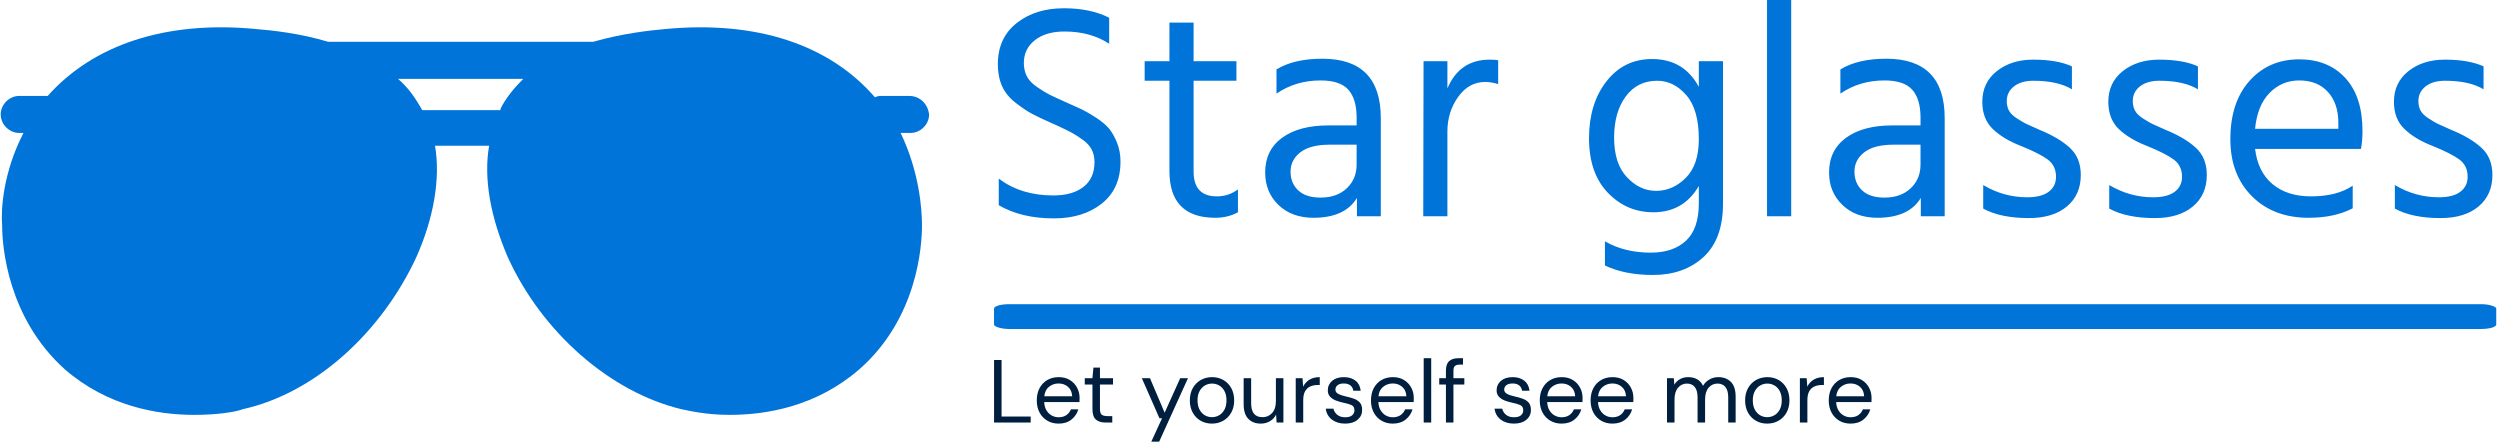 <svg
                  xmlns="http://www.w3.org/2000/svg"
                  version="1.1"
                  width="1500"
                  height="265"
                  viewBox="0 0 1500 265"
                >
                  <g transform="matrix(1,0,0,1,-0.909,0.16)">
                    <svg
                      viewBox="0 0 396 70"
                      data-background-color="#ffffff"
                      preserveAspectRatio="xMidYMid meet"
                      height="265"
                      width="1500"
                      xmlns="http://www.w3.org/2000/svg"
                    >
                      <g
                        id="tight-bounds"
                        transform="matrix(1,0,0,1,0.24,-0.042)"
                      >
                        <svg
                          viewBox="0 0 395.52 70.084"
                          height="70.084"
                          width="395.52"
                        >
                          <g>
                            <svg
                              viewBox="0 0 660.328 117.007"
                              height="70.084"
                              width="395.52"
                            >
                              <g transform="matrix(1,0,0,1,262.83,0)">
                                <svg
                                  viewBox="0 0 397.498 117.007"
                                  height="117.007"
                                  width="397.498"
                                >
                                  <g id="textblocktransform">
                                    <svg
                                      viewBox="0 0 397.498 117.007"
                                      height="117.007"
                                      width="397.498"
                                      id="textblock"
                                    >
                                      <g>
                                        <rect
                                          width="397.498"
                                          height="6.561"
                                          x="0"
                                          y="80.488"
                                          fill="#0074d9"
                                          opacity="1"
                                          stroke-width="0"
                                          stroke="transparent"
                                          fill-opacity="1"
                                          class="rect-qz-0"
                                          data-fill-palette-color="primary"
                                          rx="1%"
                                          id="qz-0"
                                          data-palette-color="#0074d9"
                                        ></rect>
                                      </g>
                                      <g transform="matrix(1,0,0,1,0.989,0)">
                                        <svg
                                          viewBox="0 0 395.52 72.759"
                                          height="72.759"
                                          width="395.52"
                                        >
                                          <g transform="matrix(1,0,0,1,0,0)">
                                            <svg
                                              width="395.52"
                                              viewBox="3.3 -35.35 244.32 44.95"
                                              height="72.759"
                                              data-palette-color="#0074d9"
                                            >
                                              <path
                                                d="M21.5-32.45L21.5-32.45 21.5-28.2Q18.45-30.2 14.2-30.2L14.2-30.2Q11.15-30.2 9.35-28.78 7.55-27.35 7.55-25.05L7.55-25.05Q7.55-23.85 8.03-22.9 8.5-21.95 9.7-21.13 10.9-20.3 11.75-19.88 12.6-19.45 14.4-18.65L14.4-18.65Q16.1-17.9 17-17.48 17.9-17.05 19.33-16.13 20.75-15.2 21.48-14.33 22.2-13.45 22.78-12.03 23.35-10.6 23.35-8.95L23.35-8.95Q23.35-4.5 20.3-2.08 17.25 0.35 12.45 0.35L12.45 0.35Q7.15 0.35 3.45-1.8L3.45-1.8 3.45-6.15Q7.1-3.4 12.35-3.4L12.35-3.4Q15.5-3.4 17.3-4.8 19.1-6.2 19.1-8.85L19.1-8.85Q19.1-9.95 18.68-10.83 18.25-11.7 17.28-12.43 16.3-13.15 15.43-13.63 14.55-14.1 13.05-14.8L13.05-14.8Q12.75-14.95 12.15-15.2L12.15-15.2Q10-16.15 8.88-16.75 7.75-17.35 6.23-18.53 4.7-19.7 4-21.25 3.3-22.8 3.3-24.85L3.3-24.85Q3.3-29.15 6.38-31.58 9.45-34 14.1-34L14.1-34Q18.45-34 21.5-32.45ZM42.3-22.15L35.3-22.15 35.3-7.3Q35.3-3.25 39.1-3.25L39.1-3.25Q41.05-3.25 42.55-4.4L42.55-4.4 42.55-0.65Q40.9 0.25 38.85 0.25L38.85 0.25Q31.35 0.25 31.35-7.4L31.35-7.4 31.35-22.15 27.3-22.15 27.3-25.35 31.35-25.35 31.35-31.65 35.3-31.65 35.3-25.35 42.3-25.35 42.3-22.15ZM61.95-8.45L61.95-11.7 57.55-11.7Q54.35-11.7 52.75-10.45 51.15-9.2 51.15-7.3 51.15-5.4 52.4-4.23 53.65-3.05 56.05-3.05L56.05-3.05Q58.75-3.05 60.35-4.58 61.95-6.1 61.95-8.45L61.95-8.45ZM48.85-20.05L48.85-20.05 48.85-24Q51.7-25.75 56.35-25.75L56.35-25.75Q65.9-25.75 65.9-16.05L65.9-16.05 65.9 0 62 0 62-3Q60.05 0.25 54.9 0.25L54.9 0.25Q51.35 0.25 49.17-1.85 47-3.95 47-7.15L47-7.15Q47-10.8 49.77-12.83 52.55-14.85 57.35-14.85L57.35-14.85 61.95-14.85 61.95-16.15Q61.95-19.15 60.6-20.68 59.25-22.2 56.05-22.2L56.05-22.2Q52-22.2 48.85-20.05ZM72.89-25.35L76.79-25.35 76.79-20.9Q78.79-25.6 83.69-25.6L83.69-25.6Q84.59-25.6 85.09-25.5L85.09-25.5 85.09-21.6Q84.04-21.95 82.94-21.95L82.94-21.95Q80.29-21.95 78.54-19.5 76.79-17.05 76.79-13.85L76.79-13.85 76.79 0 72.84 0 72.89-25.35ZM110.89-4.15L110.89-4.15Q113.64-4.15 115.76-6.28 117.89-8.4 117.89-12.6L117.89-12.6Q117.89-17.45 115.84-19.8 113.79-22.15 111.09-22.15L111.09-22.15Q107.84-22.15 105.94-19.58 104.04-17 104.04-12.85L104.04-12.85Q104.04-8.6 106.14-6.38 108.24-4.15 110.89-4.15ZM117.89-21.15L117.89-25.35 121.84-25.35 121.84-2.05Q121.84 3.75 118.64 6.68 115.44 9.6 110.39 9.6L110.39 9.6Q105.79 9.6 102.54 8.05L102.54 8.05 102.54 4.1Q105.74 5.95 110.04 5.95L110.04 5.95Q113.69 5.95 115.79 4 117.89 2.05 117.89-2.1L117.89-2.1 117.89-4.95Q115.39-0.65 110.44-0.65L110.44-0.65Q106.09-0.65 103.01-3.85 99.94-7.05 99.94-12.75L99.94-12.75Q99.94-18.4 102.79-22.05 105.64-25.7 110.24-25.7L110.24-25.7Q115.44-25.7 117.89-21.15L117.89-21.15ZM132.99 0L129.04 0 129.04-35.35 132.99-35.35 132.99 0ZM154.13-8.45L154.13-11.7 149.73-11.7Q146.53-11.7 144.93-10.45 143.33-9.2 143.33-7.3 143.33-5.4 144.58-4.23 145.83-3.05 148.23-3.05L148.23-3.05Q150.93-3.05 152.53-4.58 154.13-6.1 154.13-8.45L154.13-8.45ZM141.03-20.05L141.03-20.05 141.03-24Q143.88-25.75 148.53-25.75L148.53-25.75Q158.08-25.75 158.08-16.05L158.08-16.05 158.08 0 154.18 0 154.18-3Q152.23 0.25 147.08 0.25L147.08 0.25Q143.53 0.25 141.36-1.85 139.18-3.95 139.18-7.15L139.18-7.15Q139.18-10.8 141.96-12.83 144.73-14.85 149.53-14.85L149.53-14.85 154.13-14.85 154.13-16.15Q154.13-19.15 152.78-20.68 151.43-22.2 148.23-22.2L148.23-22.2Q144.18-22.2 141.03-20.05ZM178.88-24.5L178.88-24.5 178.88-20.75Q176.58-22.15 172.58-22.15L172.58-22.15Q170.58-22.15 169.41-21.23 168.23-20.3 168.23-18.85L168.23-18.85Q168.23-17.95 168.58-17.28 168.93-16.6 169.96-15.95 170.98-15.3 171.46-15.08 171.93-14.85 173.53-14.15L173.53-14.15Q176.73-12.85 178.53-11.2 180.33-9.55 180.33-6.75L180.33-6.75Q180.33-3.5 178.06-1.6 175.78 0.3 171.83 0.3L171.83 0.3Q167.23 0.3 164.38-1.25L164.38-1.25 164.38-5.1Q167.73-3.1 171.58-3.1L171.58-3.1Q173.88-3.1 175.08-4 176.28-4.9 176.28-6.45L176.28-6.45Q176.28-8.25 174.96-9.25 173.63-10.25 170.53-11.5L170.53-11.5Q167.68-12.6 165.96-14.25 164.23-15.9 164.23-18.7L164.23-18.7Q164.23-21.85 166.61-23.73 168.98-25.6 172.53-25.6L172.53-25.6Q176.48-25.6 178.88-24.5ZM199.48-24.5L199.48-24.5 199.48-20.75Q197.18-22.15 193.18-22.15L193.18-22.15Q191.18-22.15 190-21.23 188.83-20.3 188.83-18.85L188.83-18.85Q188.83-17.95 189.18-17.28 189.53-16.6 190.55-15.95 191.58-15.3 192.05-15.08 192.53-14.85 194.13-14.15L194.13-14.15Q197.33-12.85 199.13-11.2 200.93-9.55 200.93-6.75L200.93-6.75Q200.93-3.5 198.65-1.6 196.38 0.3 192.43 0.3L192.43 0.3Q187.83 0.3 184.98-1.25L184.98-1.25 184.98-5.1Q188.33-3.1 192.18-3.1L192.18-3.1Q194.48-3.1 195.68-4 196.88-4.9 196.88-6.45L196.88-6.45Q196.88-8.25 195.55-9.25 194.23-10.25 191.13-11.5L191.13-11.5Q188.28-12.6 186.55-14.25 184.83-15.9 184.83-18.7L184.83-18.7Q184.83-21.85 187.2-23.73 189.58-25.6 193.13-25.6L193.13-25.6Q197.08-25.6 199.48-24.5ZM208.82-14.3L222.43-14.3 222.43-15.3Q222.43-18.45 220.72-20.33 219.03-22.2 216.03-22.2L216.03-22.2Q213.18-22.2 211.18-20.15 209.18-18.1 208.82-14.3L208.82-14.3ZM224.78-5L224.78-5 224.78-1.3Q221.82 0.25 217.57 0.25L217.57 0.25Q211.82 0.25 208.3-3.28 204.78-6.8 204.78-12.6L204.78-12.6Q204.78-18.65 207.93-22.15 211.07-25.65 216.03-25.65L216.03-25.65Q220.78-25.65 223.57-22.6 226.38-19.55 226.38-13.95L226.38-13.95Q226.38-12.35 226.13-11L226.13-11 208.82-11Q209.28-7.25 211.68-5.25 214.07-3.25 217.97-3.25L217.97-3.25Q222.22-3.25 224.78-5ZM246.17-24.5L246.17-24.5 246.17-20.75Q243.87-22.15 239.87-22.15L239.87-22.15Q237.87-22.15 236.7-21.23 235.52-20.3 235.52-18.85L235.52-18.85Q235.52-17.95 235.87-17.28 236.22-16.6 237.25-15.95 238.27-15.3 238.75-15.08 239.22-14.85 240.82-14.15L240.82-14.15Q244.02-12.85 245.82-11.2 247.62-9.55 247.62-6.75L247.62-6.75Q247.62-3.5 245.35-1.6 243.07 0.3 239.12 0.3L239.12 0.3Q234.52 0.3 231.67-1.25L231.67-1.25 231.67-5.1Q235.02-3.1 238.87-3.1L238.87-3.1Q241.17-3.1 242.37-4 243.57-4.9 243.57-6.45L243.57-6.45Q243.57-8.25 242.25-9.25 240.92-10.25 237.82-11.5L237.82-11.5Q234.97-12.6 233.25-14.25 231.52-15.9 231.52-18.7L231.52-18.7Q231.52-21.85 233.9-23.73 236.27-25.6 239.82-25.6L239.82-25.6Q243.77-25.6 246.17-24.5Z"
                                                opacity="1"
                                                transform="matrix(1,0,0,1,0,0)"
                                                fill="#0074d9"
                                                class="wordmark-text-0"
                                                data-fill-palette-color="primary"
                                                id="text-0"
                                              ></path>
                                            </svg>
                                          </g>
                                        </svg>
                                      </g>
                                      <g transform="matrix(1,0,0,1,0,94.779)">
                                        <svg
                                          viewBox="0 0 232.21 22.228"
                                          height="22.228"
                                          width="232.21"
                                        >
                                          <g transform="matrix(1,0,0,1,0,0)">
                                            <svg
                                              width="232.21"
                                              viewBox="3.7 -36 490.95 47"
                                              height="22.228"
                                              data-palette-color="#001f3f"
                                            >
                                              <path
                                                d="M24.2 0L3.7 0 3.7-35 7.9-35 7.9-3.35 24.2-3.35 24.2 0ZM39.8 0.6L39.8 0.6Q36.25 0.6 33.5-1.03 30.75-2.65 29.17-5.55 27.6-8.45 27.6-12.4L27.6-12.4Q27.6-16.3 29.15-19.23 30.7-22.15 33.47-23.78 36.25-25.4 39.9-25.4L39.9-25.4Q43.5-25.4 46.12-23.78 48.75-22.15 50.15-19.5 51.55-16.85 51.55-13.8L51.55-13.8Q51.55-13.25 51.52-12.7 51.5-12.15 51.5-11.45L51.5-11.45 31.75-11.45Q31.9-8.6 33.07-6.73 34.25-4.85 36.02-3.9 37.8-2.95 39.8-2.95L39.8-2.95Q42.4-2.95 44.15-4.15 45.9-5.35 46.7-7.4L46.7-7.4 50.85-7.4Q49.85-3.95 47.02-1.68 44.2 0.6 39.8 0.6ZM39.8-21.85L39.8-21.85Q36.8-21.85 34.47-20.03 32.15-18.2 31.8-14.7L31.8-14.7 47.4-14.7Q47.25-18.05 45.1-19.95 42.95-21.85 39.8-21.85ZM69.84 0L66.05 0Q62.65 0 60.7-1.65 58.75-3.3 58.75-7.6L58.75-7.6 58.75-21.25 54.45-21.25 54.45-24.8 58.75-24.8 59.3-30.75 62.95-30.75 62.95-24.8 70.25-24.8 70.25-21.25 62.95-21.25 62.95-7.6Q62.95-5.25 63.9-4.42 64.84-3.6 67.25-3.6L67.25-3.6 69.84-3.6 69.84 0ZM95.94 11L91.54 11 97.69-2.4 96.24-2.4 86.39-24.8 90.94-24.8 99.14-5.5 107.84-24.8 112.19-24.8 95.94 11ZM125.59 0.6L125.59 0.6Q122.09 0.6 119.29-1 116.49-2.6 114.86-5.53 113.24-8.45 113.24-12.4L113.24-12.4Q113.24-16.35 114.89-19.28 116.54-22.2 119.36-23.8 122.19-25.4 125.69-25.4L125.69-25.4Q129.19-25.4 131.99-23.8 134.79-22.2 136.41-19.28 138.04-16.35 138.04-12.4L138.04-12.4Q138.04-8.45 136.39-5.53 134.74-2.6 131.91-1 129.09 0.6 125.59 0.6ZM125.59-3L125.59-3Q127.74-3 129.59-4.05 131.44-5.1 132.59-7.2 133.74-9.3 133.74-12.4L133.74-12.4Q133.74-15.5 132.61-17.6 131.49-19.7 129.64-20.75 127.79-21.8 125.69-21.8L125.69-21.8Q123.54-21.8 121.69-20.75 119.84-19.7 118.69-17.6 117.54-15.5 117.54-12.4L117.54-12.4Q117.54-9.3 118.69-7.2 119.84-5.1 121.66-4.05 123.49-3 125.59-3ZM152.94 0.6L152.94 0.6Q148.54 0.6 145.94-2.08 143.34-4.75 143.34-10.3L143.34-10.3 143.34-24.8 147.54-24.8 147.54-10.75Q147.54-3 153.89-3L153.89-3Q157.14-3 159.26-5.33 161.39-7.65 161.39-11.95L161.39-11.95 161.39-24.8 165.59-24.8 165.59 0 161.79 0 161.49-4.45Q160.34-2.1 158.06-0.75 155.79 0.6 152.94 0.6ZM176.68 0L172.48 0 172.48-24.8 176.28-24.8 176.63-20.05Q177.78-22.5 180.13-23.95 182.48-25.4 185.93-25.4L185.93-25.4 185.93-21 184.78-21Q182.58-21 180.73-20.23 178.88-19.45 177.78-17.6 176.68-15.75 176.68-12.5L176.68-12.5 176.68 0ZM200.13 0.6L200.13 0.6Q195.68 0.6 192.73-1.65 189.78-3.9 189.28-7.75L189.28-7.75 193.58-7.75Q193.98-5.8 195.66-4.38 197.33-2.95 200.18-2.95L200.18-2.95Q202.83-2.95 204.08-4.08 205.33-5.2 205.33-6.75L205.33-6.75Q205.33-9 203.71-9.75 202.08-10.5 199.13-11.1L199.13-11.1Q197.13-11.5 195.13-12.25 193.13-13 191.78-14.38 190.43-15.75 190.43-18L190.43-18Q190.43-21.25 192.86-23.33 195.28-25.4 199.43-25.4L199.43-25.4Q203.38-25.4 205.91-23.43 208.43-21.45 208.83-17.8L208.83-17.8 204.68-17.8Q204.43-19.7 203.06-20.78 201.68-21.85 199.38-21.85L199.38-21.85Q197.13-21.85 195.91-20.9 194.68-19.95 194.68-18.4L194.68-18.4Q194.68-16.9 196.26-16.05 197.83-15.2 200.53-14.6L200.53-14.6Q202.83-14.1 204.91-13.38 206.98-12.65 208.31-11.23 209.63-9.8 209.63-7.1L209.63-7.1Q209.68-3.75 207.11-1.58 204.53 0.6 200.13 0.6ZM226.78 0.6L226.78 0.6Q223.23 0.6 220.48-1.03 217.73-2.65 216.15-5.55 214.58-8.45 214.58-12.4L214.58-12.4Q214.58-16.3 216.13-19.23 217.68-22.15 220.45-23.78 223.23-25.4 226.88-25.4L226.88-25.4Q230.48-25.4 233.1-23.78 235.73-22.15 237.13-19.5 238.53-16.85 238.53-13.8L238.53-13.8Q238.53-13.25 238.5-12.7 238.48-12.15 238.48-11.45L238.48-11.45 218.73-11.45Q218.88-8.6 220.05-6.73 221.23-4.85 223-3.9 224.78-2.95 226.78-2.95L226.78-2.95Q229.38-2.95 231.13-4.15 232.88-5.35 233.68-7.4L233.68-7.4 237.83-7.4Q236.83-3.95 234-1.68 231.18 0.6 226.78 0.6ZM226.78-21.85L226.78-21.85Q223.78-21.85 221.45-20.03 219.13-18.2 218.78-14.7L218.78-14.7 234.38-14.7Q234.23-18.05 232.08-19.95 229.93-21.85 226.78-21.85ZM248.28 0L244.08 0 244.08-36 248.28-36 248.28 0ZM260.72 0L256.52 0 256.52-21.25 252.77-21.25 252.77-24.8 256.52-24.8 256.52-29.1Q256.52-32.7 258.32-34.35 260.12-36 263.57-36L263.57-36 266.07-36 266.07-32.4 264.22-32.4Q262.32-32.4 261.52-31.63 260.72-30.85 260.72-29L260.72-29 260.72-24.8 266.82-24.8 266.82-21.25 260.72-21.25 260.72 0ZM294.57 0.6L294.57 0.6Q290.12 0.6 287.17-1.65 284.22-3.9 283.72-7.75L283.72-7.75 288.02-7.75Q288.42-5.8 290.09-4.38 291.77-2.95 294.62-2.95L294.62-2.95Q297.27-2.95 298.52-4.08 299.77-5.2 299.77-6.75L299.77-6.75Q299.77-9 298.14-9.75 296.52-10.5 293.57-11.1L293.57-11.1Q291.57-11.5 289.57-12.25 287.57-13 286.22-14.38 284.87-15.75 284.87-18L284.87-18Q284.87-21.25 287.29-23.33 289.72-25.4 293.87-25.4L293.87-25.4Q297.82-25.4 300.34-23.43 302.87-21.45 303.27-17.8L303.27-17.8 299.12-17.8Q298.87-19.7 297.49-20.78 296.12-21.85 293.82-21.85L293.82-21.85Q291.57-21.85 290.34-20.9 289.12-19.95 289.12-18.4L289.12-18.4Q289.12-16.9 290.69-16.05 292.27-15.2 294.97-14.6L294.97-14.6Q297.27-14.1 299.34-13.38 301.42-12.65 302.74-11.23 304.07-9.8 304.07-7.1L304.07-7.1Q304.12-3.75 301.54-1.58 298.97 0.6 294.57 0.6ZM321.22 0.6L321.22 0.6Q317.67 0.6 314.92-1.03 312.17-2.65 310.59-5.55 309.02-8.45 309.02-12.4L309.02-12.4Q309.02-16.3 310.57-19.23 312.12-22.15 314.89-23.78 317.67-25.4 321.32-25.4L321.32-25.4Q324.92-25.4 327.54-23.78 330.17-22.15 331.57-19.5 332.97-16.85 332.97-13.8L332.97-13.8Q332.97-13.25 332.94-12.7 332.92-12.15 332.92-11.45L332.92-11.45 313.17-11.45Q313.32-8.6 314.49-6.73 315.67-4.85 317.44-3.9 319.22-2.95 321.22-2.95L321.22-2.95Q323.82-2.95 325.57-4.15 327.32-5.35 328.12-7.4L328.12-7.4 332.27-7.4Q331.27-3.95 328.44-1.68 325.62 0.6 321.22 0.6ZM321.22-21.85L321.22-21.85Q318.22-21.85 315.89-20.03 313.57-18.2 313.22-14.7L313.22-14.7 328.82-14.7Q328.67-18.05 326.52-19.95 324.37-21.85 321.22-21.85ZM349.66 0.6L349.66 0.6Q346.11 0.6 343.36-1.03 340.61-2.65 339.04-5.55 337.46-8.45 337.46-12.4L337.46-12.4Q337.46-16.3 339.01-19.23 340.56-22.15 343.34-23.78 346.11-25.4 349.76-25.4L349.76-25.4Q353.36-25.4 355.99-23.78 358.61-22.15 360.01-19.5 361.41-16.85 361.41-13.8L361.41-13.8Q361.41-13.25 361.39-12.7 361.36-12.15 361.36-11.45L361.36-11.45 341.61-11.45Q341.76-8.6 342.94-6.73 344.11-4.85 345.89-3.9 347.66-2.95 349.66-2.95L349.66-2.95Q352.26-2.95 354.01-4.15 355.76-5.35 356.56-7.4L356.56-7.4 360.71-7.4Q359.71-3.95 356.89-1.68 354.06 0.6 349.66 0.6ZM349.66-21.85L349.66-21.85Q346.66-21.85 344.34-20.03 342.01-18.2 341.66-14.7L341.66-14.7 357.26-14.7Q357.11-18.05 354.96-19.95 352.81-21.85 349.66-21.85ZM384.41 0L380.21 0 380.21-24.8 384.01-24.8 384.31-21.2Q385.51-23.2 387.51-24.3 389.51-25.4 392.01-25.4L392.01-25.4Q394.96-25.4 397.08-24.2 399.21-23 400.36-20.55L400.36-20.55Q401.66-22.8 403.93-24.1 406.21-25.4 408.86-25.4L408.86-25.4Q413.31-25.4 415.96-22.73 418.61-20.05 418.61-14.5L418.61-14.5 418.61 0 414.46 0 414.46-14.05Q414.46-17.9 412.91-19.85 411.36-21.8 408.46-21.8L408.46-21.8Q405.46-21.8 403.48-19.48 401.51-17.15 401.51-12.85L401.51-12.85 401.51 0 397.31 0 397.31-14.05Q397.31-17.9 395.76-19.85 394.21-21.8 391.31-21.8L391.31-21.8Q388.36-21.8 386.38-19.48 384.41-17.15 384.41-12.85L384.41-12.85 384.41 0ZM436.26 0.6L436.26 0.6Q432.76 0.6 429.96-1 427.16-2.6 425.53-5.53 423.91-8.45 423.91-12.4L423.91-12.4Q423.91-16.35 425.56-19.28 427.21-22.2 430.03-23.8 432.86-25.4 436.36-25.4L436.36-25.4Q439.86-25.4 442.66-23.8 445.46-22.2 447.08-19.28 448.71-16.35 448.71-12.4L448.71-12.4Q448.71-8.45 447.06-5.53 445.41-2.6 442.58-1 439.76 0.6 436.26 0.6ZM436.26-3L436.26-3Q438.41-3 440.26-4.05 442.11-5.1 443.26-7.2 444.41-9.3 444.41-12.4L444.41-12.4Q444.41-15.5 443.28-17.6 442.16-19.7 440.31-20.75 438.46-21.8 436.36-21.8L436.36-21.8Q434.21-21.8 432.36-20.75 430.51-19.7 429.36-17.6 428.21-15.5 428.21-12.4L428.21-12.4Q428.21-9.3 429.36-7.2 430.51-5.1 432.33-4.05 434.16-3 436.26-3ZM458.75 0L454.55 0 454.55-24.8 458.35-24.8 458.7-20.05Q459.85-22.5 462.2-23.95 464.55-25.4 468-25.4L468-25.4 468-21 466.85-21Q464.65-21 462.8-20.23 460.95-19.45 459.85-17.6 458.75-15.75 458.75-12.5L458.75-12.5 458.75 0ZM482.9 0.6L482.9 0.6Q479.35 0.6 476.6-1.03 473.85-2.65 472.28-5.55 470.7-8.45 470.7-12.4L470.7-12.4Q470.7-16.3 472.25-19.23 473.8-22.15 476.58-23.78 479.35-25.4 483-25.4L483-25.4Q486.6-25.4 489.23-23.78 491.85-22.15 493.25-19.5 494.65-16.85 494.65-13.8L494.65-13.8Q494.65-13.25 494.63-12.7 494.6-12.15 494.6-11.45L494.6-11.45 474.85-11.45Q475-8.6 476.18-6.73 477.35-4.85 479.13-3.9 480.9-2.95 482.9-2.95L482.9-2.95Q485.5-2.95 487.25-4.15 489-5.35 489.8-7.4L489.8-7.4 493.95-7.4Q492.95-3.95 490.13-1.68 487.3 0.6 482.9 0.6ZM482.9-21.85L482.9-21.85Q479.9-21.85 477.58-20.03 475.25-18.2 474.9-14.7L474.9-14.7 490.5-14.7Q490.35-18.05 488.2-19.95 486.05-21.85 482.9-21.85Z"
                                                opacity="1"
                                                transform="matrix(1,0,0,1,0,0)"
                                                fill="#001f3f"
                                                class="slogan-text-1"
                                                data-fill-palette-color="secondary"
                                                id="text-1"
                                              ></path>
                                            </svg>
                                          </g>
                                        </svg>
                                      </g>
                                    </svg>
                                  </g>
                                </svg>
                              </g>
                              <g transform="matrix(1,0,0,1,0,7.228)">
                                <svg
                                  viewBox="0 0 245.654 102.55"
                                  height="102.55"
                                  width="245.654"
                                >
                                  <g>
                                    <svg
                                      xmlns="http://www.w3.org/2000/svg"
                                      version="1.1"
                                      x="0"
                                      y="0"
                                      viewBox="31.4 50.382 65.2 27.218"
                                      height="102.55"
                                      width="245.654"
                                      class="icon-icon-0"
                                      data-fill-palette-color="accent"
                                      id="icon-0"
                                    >
                                      <g
                                        fill="#0074d9"
                                        data-fill-palette-color="accent"
                                      >
                                        <path
                                          d="M95.2 55.2h-1.9c-0.2 0-0.3 0-0.5 0.1-3.2-3.7-8.3-5.4-14.7-4.8-1.1 0.1-3 0.3-5.1 0.9H54.4c-2-0.6-3.9-0.8-5.1-0.9-6.3-0.6-11.4 1.1-14.6 4.7 0 0-0.1 0-0.1 0h-1.9c-0.7 0-1.3 0.6-1.3 1.3 0 0.7 0.6 1.3 1.3 1.3H33c-1.4 2.7-1.6 5.3-1.5 6.5 0 1.5 0.4 6.5 4.4 10.1 3 2.6 6.5 3.2 9.1 3.2 1.6 0 2.9-0.2 3.4-0.4 5-1.1 9.7-5.3 12.2-10.7 1.2-2.7 1.7-5.5 1.3-7.8h3.8c-0.4 2.3 0.1 5 1.3 7.8 2.4 5.3 7.2 9.5 12.2 10.7 0.5 0.1 1.7 0.4 3.4 0.4 2.6 0 6.1-0.6 9.1-3.2 4.1-3.6 4.4-8.7 4.4-10.1 0-1.2-0.2-3.8-1.5-6.5h0.7c0.7 0 1.3-0.6 1.3-1.3C96.5 55.7 95.9 55.2 95.2 55.2zM61 56.2C61 56.2 61 56.1 61 56.2c-0.5-0.9-1-1.6-1.7-2.2h8.8c-0.6 0.6-1.2 1.3-1.6 2.1 0 0 0 0.1 0 0.1H61z"
                                          fill="#0074d9"
                                          data-fill-palette-color="accent"
                                        ></path>
                                      </g>
                                    </svg>
                                  </g>
                                </svg>
                              </g>
                            </svg>
                          </g>
                          <defs></defs>
                        </svg>
                        <rect
                          width="395.52"
                          height="70.084"
                          fill="none"
                          stroke="none"
                          visibility="hidden"
                        ></rect>
                      </g>
                    </svg>
                  </g>
                </svg>